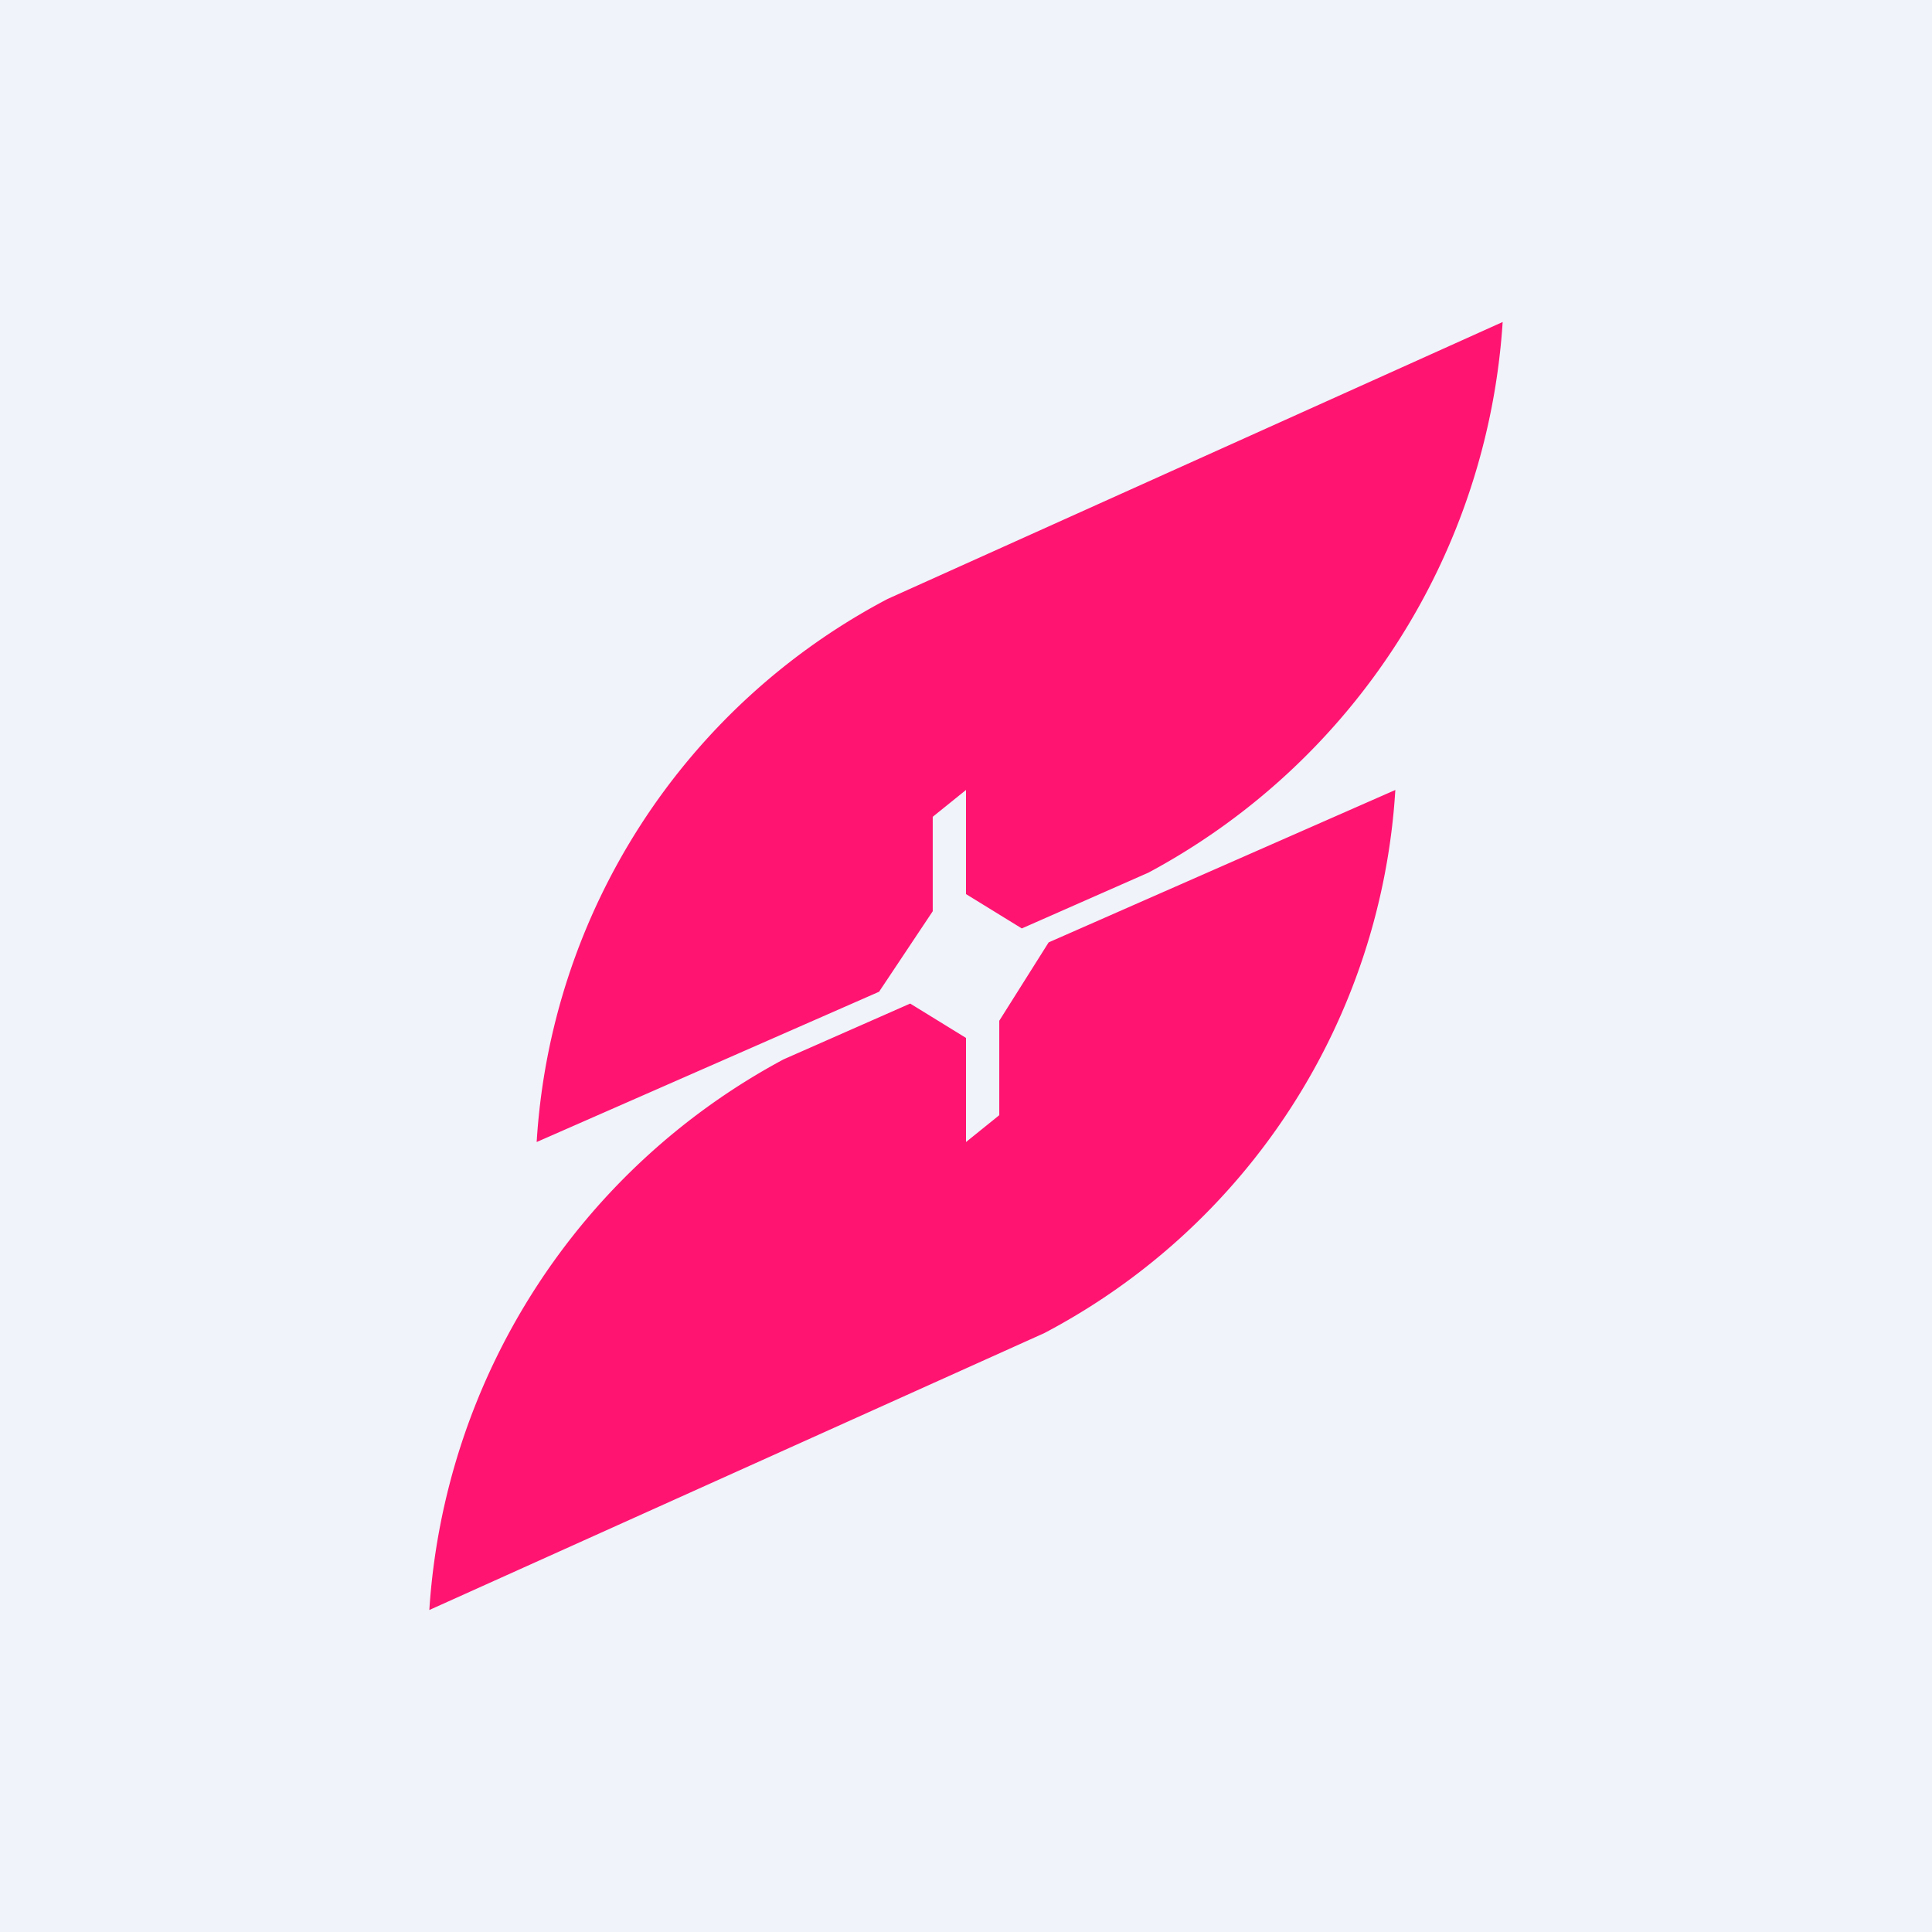 <!-- by TradingView --><svg width="18" height="18" viewBox="0 0 18 18" xmlns="http://www.w3.org/2000/svg"><path fill="#F0F3FA" d="M0 0h18v18H0z"/><path d="M8.27 5.58A6.14 6.14 0 0 0 5 10.64l3.19-1.4.5-.75v-.88L9 7.36v.97l.52.32 1.18-.52A6.28 6.28 0 0 0 14 3L8.27 5.58ZM9.73 12.42A6.14 6.14 0 0 0 13 7.36L9.77 8.78l-.46.73v.88l-.31.25v-.97l-.52-.32-1.18.52A6.28 6.28 0 0 0 4 15l5.73-2.58Z" fill="#FF1471"/></svg>